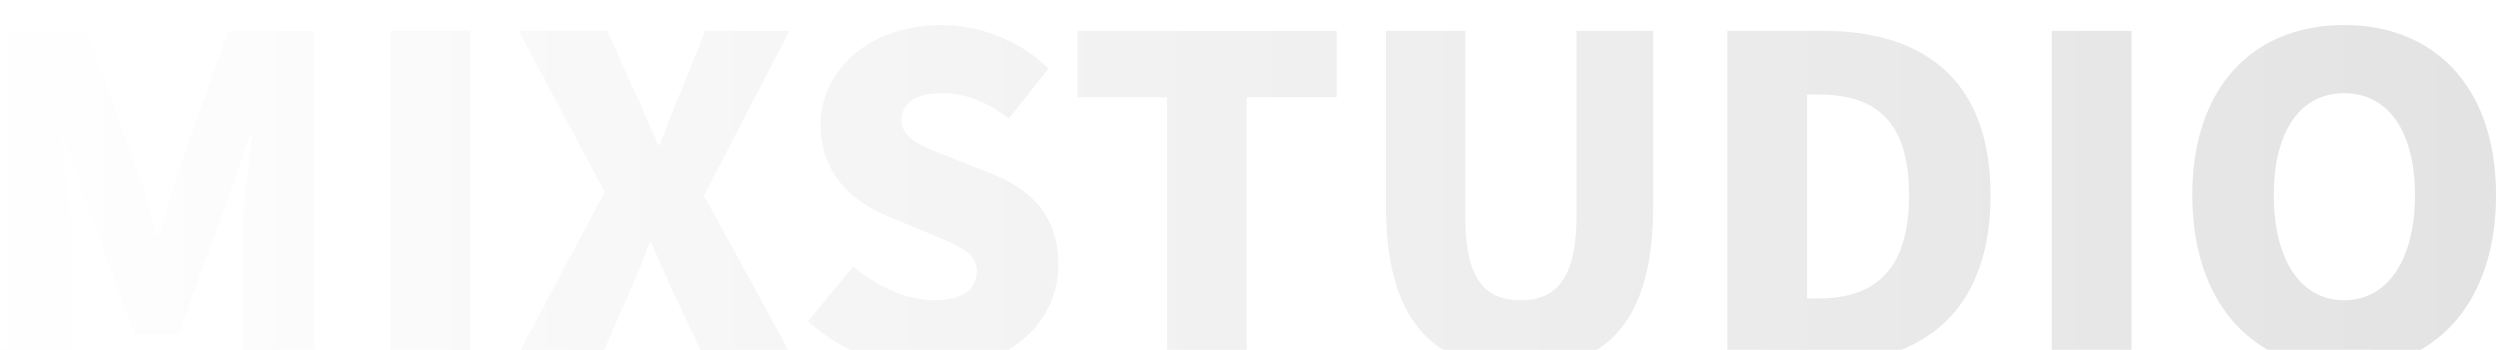 <svg width="393" height="55" fill="none" xmlns="http://www.w3.org/2000/svg"><g opacity=".15" filter="url(#filter0_i)"><path d="M.02 54h11.2V36.15c0-5.18-.98-12.95-1.61-18.06h.28l4.2 12.46 7.07 19.04h6.86l7-19.04 4.34-12.46h.35c-.7 5.11-1.68 12.88-1.68 18.06V54h11.41V1.85H35.86l-7.98 22.54c-.98 3.01-1.82 6.3-2.87 9.45h-.35c-.98-3.15-1.82-6.44-2.87-9.45L13.53 1.85H.02V54zm61.387 0h12.53V1.85h-12.53V54zm19.362 0h13.3l4.48-10.15c1.19-2.73 2.38-5.46 3.57-8.68h.28c1.4 3.22 2.59 5.95 3.85 8.68l4.83 10.15h13.93l-14.35-26.25 13.44-25.9h-13.23l-3.78 9.38a137.66 137.66 0 00-3.36 8.54h-.28c-1.47-3.36-2.59-6.09-3.78-8.54l-4.2-9.38H81.54l13.51 25.34L80.77 54zm65.714.98c12.6 0 19.88-7.63 19.88-16.31 0-7.35-3.85-11.69-10.29-14.28l-6.51-2.59c-4.62-1.82-7.84-2.94-7.84-5.88 0-2.73 2.31-4.27 6.16-4.27 4.06 0 7.28 1.4 10.71 3.99l6.23-7.84c-4.55-4.55-10.92-6.86-16.94-6.86-11.06 0-18.9 7-18.9 15.75 0 7.56 5.11 12.11 10.57 14.28l6.65 2.8c4.48 1.89 7.35 2.87 7.35 5.88 0 2.8-2.17 4.55-6.79 4.55-4.13 0-8.96-2.17-12.6-5.32l-7.14 8.61c5.39 4.97 12.67 7.49 19.46 7.49zm36.976-.98h12.53V12.28h14.14V1.85h-40.74v10.43h14.07V54zm55.556.98c13.86 0 20.86-7.91 20.86-25.48V1.85h-12.04v28.98c0 9.87-3.15 13.37-8.82 13.37-5.74 0-8.68-3.5-8.68-13.37V1.85h-12.46V29.5c0 17.57 7.21 25.48 21.14 25.48zm32.528-.98h15.68c15.19 0 25.69-8.19 25.69-26.32 0-18.13-10.5-25.83-26.39-25.83h-14.98V54zm12.53-10.08V11.86h1.68c8.4 0 14.35 3.43 14.35 15.82s-5.95 16.24-14.35 16.24h-1.68zM322.54 54h12.53V1.85h-12.53V54zm45.962.98c14.21 0 23.87-10.22 23.87-27.3 0-17.01-9.66-26.74-23.87-26.74s-23.87 9.66-23.87 26.74 9.66 27.3 23.87 27.3zm0-10.78c-6.86 0-11.06-6.44-11.06-16.52 0-10.08 4.2-16.03 11.06-16.03s11.13 5.95 11.13 16.03c0 10.08-4.27 16.52-11.13 16.52z" fill="url(#paint0_linear)"/></g><defs><linearGradient id="paint0_linear" x1="-6" y1="23.5" x2="397" y2="23.5" gradientUnits="userSpaceOnUse"><stop stop-color="#fff"/><stop offset="1" stop-color="#404040"/></linearGradient><filter id="filter0_i" x=".02" y=".94" width="392.352" height="57.04" filterUnits="userSpaceOnUse" color-interpolation-filters="sRGB"><feFlood flood-opacity="0" result="BackgroundImageFix"/><feBlend in="SourceGraphic" in2="BackgroundImageFix" result="shape"/><feColorMatrix in="SourceAlpha" values="0 0 0 0 0 0 0 0 0 0 0 0 0 0 0 0 0 0 127 0" result="hardAlpha"/><feOffset dy="3"/><feGaussianBlur stdDeviation="15"/><feComposite in2="hardAlpha" operator="arithmetic" k2="-1" k3="1"/><feColorMatrix values="0 0 0 0 0 0 0 0 0 0 0 0 0 0 0 0 0 0 0.07 0"/><feBlend in2="shape" result="effect1_innerShadow"/></filter></defs></svg>